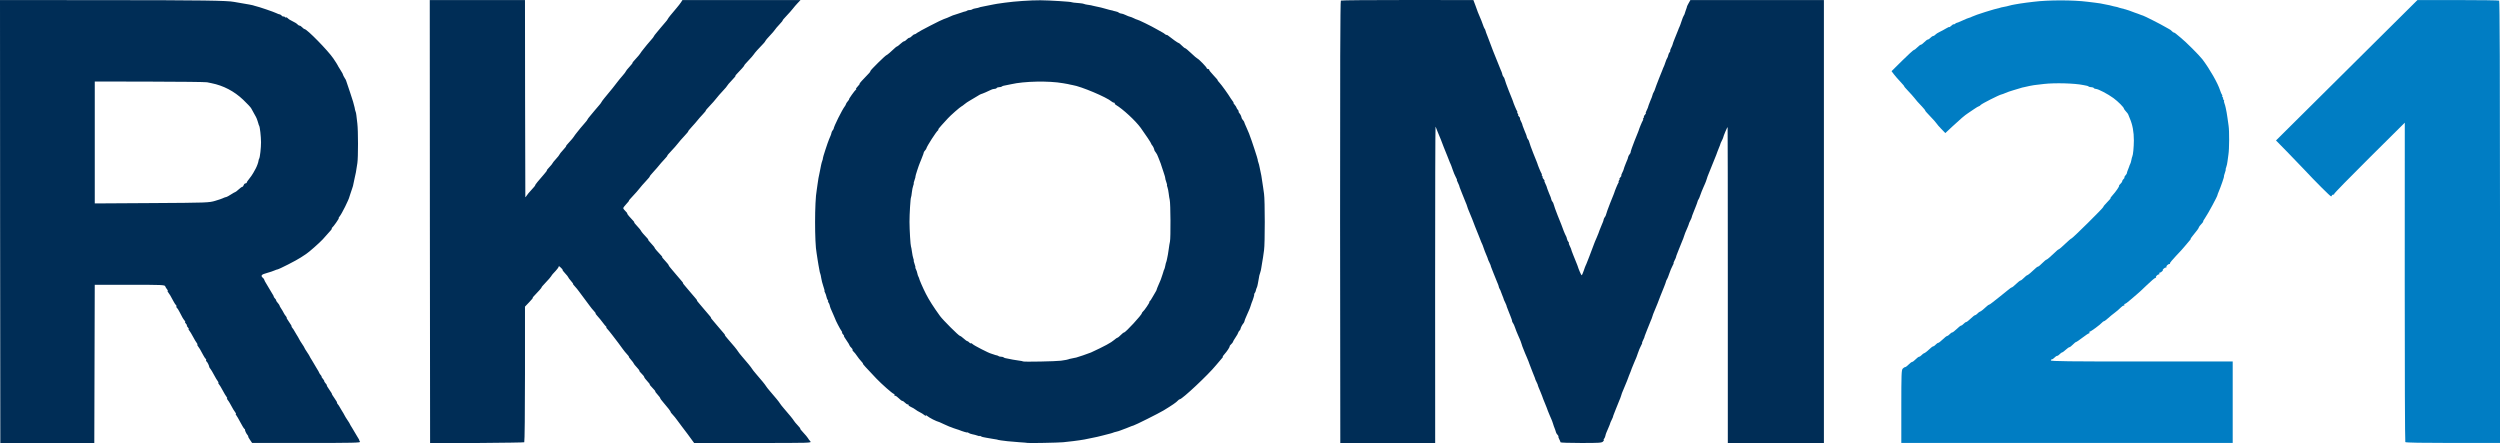 <?xml version="1.0" encoding="UTF-8" standalone="no"?>
<svg
   xmlns:dc="http://purl.org/dc/elements/1.1/"
   xmlns:cc="http://creativecommons.org/ns#"
   xmlns:rdf="http://www.w3.org/1999/02/22-rdf-syntax-ns#"
   xmlns:svg="http://www.w3.org/2000/svg"
   xmlns="http://www.w3.org/2000/svg"
   xmlns:sodipodi="http://sodipodi.sourceforge.net/DTD/sodipodi-0.dtd"
   xmlns:inkscape="http://www.inkscape.org/namespaces/inkscape"
   sodipodi:docname="rkom21.svg"
   inkscape:version="1.0 (4035a4fb49, 2020-05-01)"
   id="svg2318"
   version="1.1"
   viewBox="0 0 634.635 112.484"
   height="112.484mm"
   width="634.635mm">
  <defs
     id="defs2312" />
  <sodipodi:namedview
     inkscape:window-maximized="1"
     inkscape:window-y="1072"
     inkscape:window-x="1912"
     inkscape:window-height="2097"
     inkscape:window-width="3840"
     showgrid="false"
     inkscape:document-rotation="0"
     inkscape:current-layer="layer1"
     inkscape:document-units="mm"
     inkscape:cy="1118.2464"
     inkscape:cx="1639.8289"
     inkscape:zoom="0.7897541"
     inkscape:pageshadow="2"
     inkscape:pageopacity="0.0"
     borderopacity="1.0"
     bordercolor="#666666"
     pagecolor="#ffffff"
     id="base" />
  <g
     transform="translate(328.038,147.703)"
     id="layer1"
     inkscape:groupmode="layer"
     inkscape:label="Layer 1">
    <g
       transform="translate(-142.383,-143.197)"
       id="g1645">
      <path
         sodipodi:nodetypes="csssssssssssssssssssssssssssssssssssssssssssssssssssscssssssssssssssssssssssssssssssscssssssssssscsssssssssssssssssssssssssssssssssssssssssssssssssssssssssssssssssssssssscssssssssssscsssssssssssssssssssssscsssssssscccccccsscssssssscccsscccss"
         id="path967"
         d="m 297.001,98.708 c 0,-8.149 0.041,-9.285 0.353,-9.627 0.195,-0.213 0.469,-0.388 0.61,-0.388 0.141,0 0.544,-0.297 0.894,-0.66 0.351,-0.363 0.75,-0.66 0.887,-0.66 0.137,0 0.536,-0.297 0.887,-0.66 0.351,-0.363 0.753,-0.66 0.894,-0.66 0.141,0 0.437,-0.198 0.658,-0.44 0.221,-0.242 0.487,-0.44 0.591,-0.44 0.168,0 1.053,-0.706 1.864,-1.485 0.157,-0.151 0.377,-0.275 0.489,-0.275 0.112,0 0.384,-0.198 0.605,-0.44 0.221,-0.242 0.511,-0.441 0.644,-0.442 0.134,-8.8e-4 0.642,-0.392 1.13,-0.869 0.488,-0.477 0.996,-0.873 1.13,-0.879 0.134,-0.006 0.423,-0.209 0.644,-0.451 0.221,-0.242 0.511,-0.441 0.644,-0.442 0.134,-8.81e-4 0.642,-0.392 1.13,-0.869 0.488,-0.477 0.996,-0.873 1.13,-0.879 0.134,-0.006 0.423,-0.209 0.644,-0.451 0.221,-0.242 0.511,-0.441 0.644,-0.442 0.134,-8.8e-4 0.642,-0.392 1.13,-0.869 0.488,-0.477 0.996,-0.873 1.13,-0.879 0.134,-0.006 0.423,-0.209 0.644,-0.451 0.221,-0.242 0.487,-0.44 0.591,-0.44 0.168,0 1.053,-0.706 1.864,-1.485 0.157,-0.151 0.355,-0.275 0.439,-0.275 0.084,0 0.486,-0.272 0.893,-0.605 0.407,-0.333 1.255,-1.001 1.885,-1.485 0.63,-0.484 1.52,-1.202 1.977,-1.595 0.458,-0.393 0.92,-0.716 1.027,-0.717 0.107,-8.8e-4 0.594,-0.392 1.082,-0.869 0.488,-0.477 0.993,-0.873 1.123,-0.879 0.13,-0.006 0.522,-0.308 0.873,-0.671 0.351,-0.363 0.723,-0.66 0.827,-0.66 0.161,0 1.187,-0.862 2.292,-1.925 0.157,-0.151 0.373,-0.275 0.478,-0.275 0.106,0 0.582,-0.396 1.059,-0.88 0.476,-0.484 0.953,-0.88 1.059,-0.88 0.16,0 1.199,-0.902 2.725,-2.365 0.158,-0.151 0.354,-0.275 0.437,-0.275 0.082,0 0.796,-0.619 1.585,-1.375 0.789,-0.756 1.503,-1.365 1.585,-1.353 0.218,0.032 8.241,-7.908 8.116,-8.032 -0.058,-0.058 0.367,-0.581 0.945,-1.163 0.578,-0.582 0.977,-1.058 0.887,-1.058 -0.09,0 0.131,-0.322 0.491,-0.715 0.827,-0.903 1.787,-2.3 1.664,-2.422 -0.051,-0.051 0.107,-0.272 0.352,-0.492 0.245,-0.22 0.445,-0.521 0.445,-0.668 0,-0.148 0.152,-0.394 0.338,-0.547 0.186,-0.153 0.285,-0.33 0.221,-0.394 -0.064,-0.064 0.058,-0.308 0.272,-0.542 0.214,-0.234 0.376,-0.49 0.36,-0.568 -0.016,-0.078 0.076,-0.389 0.203,-0.692 0.128,-0.303 0.253,-0.624 0.278,-0.715 0.025,-0.091 0.071,-0.215 0.102,-0.275 0.03,-0.061 0.069,-0.184 0.086,-0.275 0.017,-0.091 0.1,-0.272 0.184,-0.404 0.084,-0.131 0.212,-0.568 0.283,-0.972 0.072,-0.403 0.181,-0.814 0.243,-0.914 0.18,-0.289 0.38,-2.367 0.388,-4.037 0.011,-2.161 -0.334,-4.019 -1.053,-5.665 -0.198,-0.453 -0.378,-0.899 -0.4,-0.99 -0.022,-0.091 -0.27,-0.413 -0.552,-0.714 -0.282,-0.301 -0.512,-0.62 -0.512,-0.707 0,-0.323 -1.462,-1.798 -2.653,-2.676 -1.403,-1.034 -3.898,-2.339 -4.472,-2.339 -0.213,0 -0.449,-0.099 -0.525,-0.22 -0.075,-0.121 -0.364,-0.22 -0.641,-0.22 -0.277,0 -0.574,-0.069 -0.659,-0.153 -0.085,-0.084 -0.276,-0.174 -0.425,-0.199 -0.149,-0.025 -0.57,-0.109 -0.936,-0.186 -2.164,-0.456 -7.167,-0.597 -9.979,-0.282 -2.47,0.277 -3.103,0.364 -3.659,0.504 -0.305,0.077 -0.804,0.189 -1.109,0.249 -0.7,0.138 -0.917,0.193 -1.33,0.336 -0.183,0.063 -0.931,0.286 -1.663,0.496 -0.732,0.209 -1.647,0.527 -2.034,0.705 -0.387,0.178 -0.836,0.345 -0.998,0.37 -0.54,0.084 -5.014,2.348 -5.289,2.677 -0.149,0.178 -0.353,0.324 -0.454,0.324 -0.101,0 -0.648,0.322 -1.216,0.715 -0.568,0.393 -1.264,0.864 -1.546,1.045 -0.799,0.513 -1.96,1.501 -3.939,3.35 l -1.819,1.7 -1.015,-1.04 c -0.558,-0.572 -1.107,-1.206 -1.22,-1.408 -0.112,-0.203 -0.838,-1.02 -1.612,-1.815 -0.774,-0.796 -1.343,-1.447 -1.263,-1.447 0.08,0 -0.284,-0.459 -0.809,-1.02 -0.525,-0.561 -1.057,-1.131 -1.181,-1.265 -0.125,-0.135 -0.457,-0.542 -0.739,-0.905 -0.282,-0.363 -1.011,-1.18 -1.621,-1.815 -0.61,-0.635 -1.051,-1.155 -0.981,-1.155 0.07,0 -0.375,-0.531 -0.989,-1.18 -0.614,-0.649 -1.365,-1.514 -1.669,-1.922 l -0.552,-0.742 2.723,-2.694 c 1.498,-1.482 2.829,-2.696 2.959,-2.698 0.13,-0.002 0.522,-0.301 0.873,-0.664 0.351,-0.363 0.75,-0.66 0.887,-0.66 0.137,0 0.536,-0.297 0.887,-0.66 0.351,-0.363 0.753,-0.66 0.894,-0.66 0.141,0 0.437,-0.198 0.658,-0.44 0.221,-0.242 0.523,-0.44 0.672,-0.44 0.149,0 0.397,-0.15 0.551,-0.334 0.154,-0.184 0.64,-0.5 1.08,-0.702 0.441,-0.203 1.175,-0.598 1.633,-0.879 0.457,-0.281 0.832,-0.443 0.832,-0.36 0,0.083 0.249,-0.081 0.554,-0.366 0.305,-0.284 0.554,-0.438 0.554,-0.341 0,0.096 0.165,0.039 0.367,-0.127 0.202,-0.166 0.376,-0.269 0.388,-0.229 0.012,0.04 0.686,-0.232 1.499,-0.605 0.812,-0.373 1.561,-0.679 1.663,-0.68 0.102,-7.4812e-4 0.448,-0.137 0.768,-0.303 0.818,-0.423 5.728,-1.973 7.124,-2.248 0.091,-0.018 0.191,-0.053 0.222,-0.078 0.03,-0.025 0.355,-0.091 0.721,-0.146 0.366,-0.055 0.965,-0.19 1.33,-0.3 0.366,-0.11 1.014,-0.253 1.441,-0.319 0.427,-0.066 1.026,-0.167 1.33,-0.226 0.305,-0.058 1.053,-0.165 1.663,-0.237 0.61,-0.072 1.408,-0.168 1.774,-0.214 3.751,-0.474 10.04,-0.473 13.748,0.001 0.366,0.047 1.164,0.144 1.774,0.215 0.61,0.072 1.258,0.161 1.441,0.198 0.183,0.037 0.682,0.138 1.109,0.225 0.427,0.087 0.976,0.194 1.22,0.239 0.244,0.044 0.443,0.095 0.443,0.114 0,0.018 0.249,0.083 0.554,0.144 0.84,0.168 1.214,0.258 1.275,0.307 0.03,0.024 0.13,0.059 0.222,0.077 0.758,0.149 2.514,0.677 3.083,0.926 0.384,0.168 0.752,0.306 0.817,0.306 0.065,0 0.399,0.115 0.743,0.257 0.343,0.141 0.699,0.277 0.791,0.303 0.091,0.025 0.216,0.071 0.277,0.101 0.061,0.03 0.186,0.07 0.277,0.087 0.29,0.057 4.794,2.34 5.488,2.783 0.366,0.233 0.869,0.514 1.118,0.624 0.249,0.11 0.585,0.359 0.748,0.553 0.162,0.194 0.39,0.353 0.506,0.353 0.116,0 0.34,0.129 0.499,0.287 0.159,0.158 0.725,0.627 1.259,1.044 1.143,0.892 4.73,4.473 5.492,5.483 1.847,2.447 3.902,6.049 4.46,7.819 0.153,0.484 0.377,1.004 0.498,1.155 0.121,0.151 0.146,0.275 0.055,0.275 -0.091,0 -0.041,0.149 0.111,0.33 0.152,0.182 0.202,0.33 0.111,0.33 -0.091,0 -0.041,0.149 0.111,0.33 0.152,0.182 0.216,0.33 0.144,0.33 -0.073,0 -0.036,0.253 0.083,0.561 0.118,0.309 0.265,0.829 0.325,1.155 0.06,0.327 0.164,0.841 0.23,1.144 0.066,0.303 0.167,0.946 0.224,1.43 0.057,0.484 0.183,1.375 0.279,1.98 0.204,1.282 0.18,5.97 -0.038,7.284 -0.082,0.497 -0.19,1.29 -0.24,1.762 -0.05,0.473 -0.194,1.13 -0.321,1.462 -0.127,0.332 -0.188,0.603 -0.136,0.603 0.052,0 -0.045,0.396 -0.217,0.88 -0.172,0.484 -0.273,0.88 -0.225,0.88 0.104,0 -0.799,2.622 -1.307,3.795 -0.197,0.453 -0.352,0.876 -0.346,0.94 0.024,0.244 -2.36,4.667 -3.052,5.662 -0.4,0.575 -0.658,1.045 -0.573,1.045 0.085,0 -0.124,0.288 -0.464,0.64 -0.34,0.352 -0.621,0.723 -0.625,0.825 -0.008,0.194 -0.512,0.888 -1.58,2.174 -0.348,0.419 -0.57,0.762 -0.494,0.762 0.077,0 -0.183,0.351 -0.576,0.78 -0.393,0.429 -0.87,0.992 -1.059,1.251 -0.189,0.259 -1.118,1.277 -2.064,2.262 -0.946,0.985 -1.653,1.857 -1.571,1.939 0.082,0.082 0.026,0.148 -0.125,0.148 -0.356,0 -0.928,0.567 -0.75,0.744 0.075,0.075 0.014,0.136 -0.137,0.136 -0.151,0 -0.424,0.149 -0.607,0.33 -0.183,0.182 -0.268,0.33 -0.19,0.33 0.078,0 -0.007,0.149 -0.19,0.33 -0.183,0.182 -0.445,0.33 -0.583,0.33 -0.138,0 -0.189,0.099 -0.114,0.22 0.075,0.121 0.024,0.22 -0.114,0.22 -0.338,0 -0.898,0.573 -0.726,0.744 0.075,0.075 0.007,0.136 -0.152,0.136 -0.159,0 -1.165,0.852 -2.235,1.893 -1.07,1.041 -2.224,2.106 -2.565,2.365 -0.341,0.26 -1.083,0.893 -1.65,1.407 -0.567,0.514 -1.151,0.935 -1.298,0.935 -0.147,0 -0.206,0.099 -0.13,0.22 0.075,0.121 -0.002,0.22 -0.17,0.22 -0.169,0 -0.549,0.261 -0.845,0.58 -0.296,0.319 -0.937,0.871 -1.425,1.226 -0.488,0.355 -1.257,0.986 -1.709,1.4 -0.452,0.415 -0.914,0.754 -1.026,0.754 -0.112,0 -0.333,0.154 -0.491,0.343 -0.431,0.515 -2.843,2.297 -3.109,2.297 -0.128,0 -0.171,0.099 -0.095,0.22 0.075,0.121 0.029,0.22 -0.104,0.22 -0.133,0 -0.884,0.495 -1.67,1.1 -0.786,0.605 -1.513,1.1 -1.615,1.1 -0.103,0 -0.473,0.297 -0.824,0.66 -0.351,0.363 -0.743,0.661 -0.873,0.661 -0.13,6.6e-4 -0.555,0.298 -0.944,0.66 -0.39,0.362 -0.798,0.659 -0.908,0.659 -0.11,0 -0.38,0.198 -0.601,0.44 -0.221,0.242 -0.52,0.44 -0.665,0.44 -0.145,0 -0.444,0.198 -0.665,0.44 -0.221,0.242 -0.519,0.44 -0.663,0.44 -0.144,0 -0.261,0.124 -0.261,0.276 0,0.219 4.74,0.275 23.08,0.275 l 23.08,-5.25e-4 v 10.341 10.341 l -42.062,4.4e-4 -42.062,4.4e-4 v -9.239 z m 127.943,9.019 c -0.089,-0.122 -0.156,-18.416 -0.148,-40.654 l 0.014,-40.433 -9.022,8.958 c -4.962,4.927 -8.973,9.037 -8.912,9.133 0.06,0.096 -0.046,0.175 -0.236,0.175 -0.19,0 -0.346,0.099 -0.346,0.22 0,0.121 -0.091,0.22 -0.202,0.22 -0.207,0 -4.081,-3.87 -6.813,-6.806 -0.837,-0.899 -2.791,-2.929 -4.342,-4.511 l -2.821,-2.876 17.956,-17.824 17.956,-17.824 10.255,0.005 c 5.64,0.003 10.355,0.068 10.477,0.145 0.147,0.093 0.222,19.035 0.222,56.214 v 56.074 l -11.937,0.002 c -7.741,0.001 -11.994,-0.076 -12.099,-0.22 z"
         style="fill:#007dc3;fill-opacity:1;stroke-width:0.221" />
      <path
         sodipodi:nodetypes="cccssssssssscsssssssssssssssssscssssssssssssssssssscssssscssssssccssssssscsssssssssssscsssssssscsccssssssssssssssssssscscsssssssssssscsscsssssssccccccsssssscsssssssssssccscsssssscccsscsccccssssssscscssssssssssssssscssssssssssscsscccsssscsscscssssssssssssssssssssssssssscsssssssssssssssssssssssssssssssssssssssssssssccsssssssscsssscssscssssssscssssssssssscssssssssssscsscccscsssscssscsscssccsscscsssssssssssccssssssssssssssssssssssssssssssssssssssssscscssscsssssssccsssscsssssssssssssssssssssssssssssssssssscssssssssssssssccsscsscsccsccccscccsscssscssscscssscssssscssccssssssccscssccsccccscccsssscsssscscssscscccsccssscscscsscsscscssscssssssssssssssssssssssccccscccssssscscsssssscscccscssssssssssssssccccssscscssscscccssssscsccsscsssscsccscscsccssssssscsccssscsccsscssssccssscssscssscscssscsccssssssscscsssscsscssssssscsccssssscsssssssssscsssssssssscsccccccccssscssssssssssssscsscsscsscsssscssscscsssssssssssscssssscscscssssssscsccssscccssccscscssssssscscssscssscssssscscccscssssssscccscssscssssssssscscssssccssssscsccscc"
         style="fill:#002d56;fill-opacity:1;stroke-width:0.221"
         d="m -185.571,107.947 c -0.015,-5.6e-4 -0.04,-25.3 -0.056,-56.22 l -0.028,-56.219 27.164,0.017 c 23.998,0.015 30.58,0.107 32.257,0.45 0.248,0.051 0.8,0.146 1.227,0.213 1.898,0.295 3.881,0.679 3.881,0.752 0,0.019 0.171,0.066 0.381,0.106 0.695,0.133 4.654,1.483 5.246,1.79 0.32,0.166 0.695,0.302 0.832,0.303 0.138,7.4812e-4 0.373,0.149 0.524,0.329 0.151,0.18 0.356,0.278 0.455,0.216 0.1,-0.061 0.245,-0.009 0.323,0.116 0.078,0.125 0.223,0.177 0.323,0.116 0.1,-0.061 0.309,0.041 0.464,0.227 0.156,0.186 0.7,0.527 1.208,0.757 0.509,0.23 1.054,0.572 1.21,0.759 0.157,0.188 0.407,0.341 0.556,0.341 0.149,0 0.452,0.198 0.672,0.44 0.221,0.242 0.49,0.44 0.598,0.44 0.601,0 5.96,5.471 7.293,7.445 0.599,0.888 1.09,1.657 1.09,1.71 0,0.053 0.271,0.515 0.602,1.027 0.331,0.512 0.614,0.98 0.629,1.041 0.078,0.322 0.419,1.027 0.623,1.287 0.128,0.163 0.262,0.411 0.297,0.55 0.035,0.139 0.507,1.54 1.048,3.113 0.541,1.573 1.041,3.243 1.113,3.711 0.071,0.468 0.183,0.937 0.248,1.042 0.066,0.105 0.155,0.514 0.198,0.909 0.043,0.395 0.157,1.362 0.253,2.148 0.218,1.792 0.224,8.54 0.008,10.012 -0.303,2.068 -0.476,3.023 -0.7,3.851 -0.035,0.128 -0.324,1.5 -0.418,1.98 -0.035,0.182 -0.137,0.496 -0.226,0.698 -0.089,0.202 -0.189,0.499 -0.222,0.66 -0.033,0.161 -0.133,0.458 -0.222,0.66 -0.089,0.202 -0.185,0.499 -0.214,0.66 -0.129,0.723 -1.99,4.456 -2.53,5.078 -0.184,0.212 -0.269,0.385 -0.188,0.385 0.18,0 -1.384,2.247 -1.721,2.472 -0.133,0.089 -0.155,0.163 -0.048,0.165 0.18,0.003 -0.112,0.353 -2.308,2.772 -0.782,0.861 -3.56,3.307 -4.23,3.723 -0.195,0.121 -0.793,0.514 -1.329,0.872 -1.109,0.742 -5.461,2.965 -5.965,3.047 -0.183,0.03 -0.432,0.113 -0.554,0.184 -0.208,0.122 -1.594,0.591 -2.175,0.736 -1.319,0.33 -1.583,0.673 -0.929,1.211 0.183,0.151 0.333,0.363 0.333,0.471 0,0.109 0.271,0.616 0.602,1.128 0.331,0.512 0.609,0.98 0.617,1.041 0.008,0.061 0.303,0.556 0.655,1.1 0.352,0.545 0.598,1.005 0.547,1.022 -0.051,0.018 0.097,0.24 0.329,0.495 0.232,0.255 0.358,0.463 0.279,0.463 -0.079,0 0.08,0.255 0.354,0.568 0.274,0.312 0.499,0.634 0.501,0.715 0.002,0.081 0.102,0.296 0.222,0.477 0.391,0.592 0.752,1.204 0.909,1.54 0.084,0.182 0.303,0.503 0.487,0.715 0.183,0.212 0.267,0.385 0.186,0.385 -0.081,0 0.204,0.495 0.632,1.1 0.429,0.605 0.713,1.1 0.632,1.1 -0.081,0 0.003,0.173 0.186,0.385 0.183,0.212 0.399,0.534 0.48,0.715 0.081,0.182 0.344,0.627 0.585,0.99 0.241,0.363 0.529,0.858 0.641,1.1 0.112,0.242 0.462,0.816 0.779,1.275 0.317,0.459 0.577,0.89 0.577,0.958 0,0.068 0.299,0.563 0.665,1.101 0.366,0.538 0.665,1.025 0.665,1.081 0,0.057 0.271,0.522 0.602,1.034 0.331,0.512 0.609,0.98 0.617,1.041 0.008,0.061 0.271,0.506 0.585,0.99 0.314,0.484 0.592,0.979 0.618,1.1 0.026,0.121 0.206,0.393 0.399,0.605 0.193,0.212 0.286,0.385 0.207,0.385 -0.079,0 0.051,0.223 0.29,0.495 0.239,0.272 0.413,0.559 0.387,0.637 -0.026,0.078 0.143,0.35 0.375,0.605 0.232,0.255 0.356,0.463 0.276,0.463 -0.081,0 0.204,0.495 0.632,1.1 0.429,0.605 0.728,1.1 0.665,1.1 -0.063,0 0.237,0.495 0.665,1.1 0.429,0.605 0.713,1.1 0.632,1.1 -0.081,0 0.003,0.173 0.186,0.385 0.183,0.212 0.399,0.534 0.48,0.715 0.081,0.182 0.344,0.627 0.585,0.99 0.241,0.363 0.529,0.858 0.641,1.1 0.112,0.242 0.462,0.816 0.779,1.275 0.317,0.459 0.577,0.882 0.577,0.94 0,0.058 0.271,0.523 0.602,1.035 0.331,0.512 0.609,0.98 0.617,1.041 0.008,0.06 0.303,0.556 0.655,1.1 0.352,0.545 0.598,1 0.547,1.011 -0.051,0.012 0.023,0.161 0.166,0.331 0.222,0.266 -1.705,0.31 -13.566,0.308 l -13.825,-0.001 -0.564,-0.825 c -0.31,-0.454 -0.502,-0.825 -0.425,-0.825 0.076,0 -0.011,-0.173 -0.195,-0.385 -0.32,-0.37 -0.687,-1.172 -0.618,-1.351 0.018,-0.047 -0.063,-0.146 -0.181,-0.22 -0.118,-0.074 -0.566,-0.807 -0.997,-1.629 -0.431,-0.822 -0.904,-1.639 -1.052,-1.815 -0.148,-0.177 -0.191,-0.321 -0.096,-0.321 0.095,0 0.031,-0.173 -0.142,-0.385 -0.279,-0.342 -0.6,-0.883 -1.401,-2.365 -0.131,-0.242 -0.378,-0.613 -0.55,-0.825 -0.171,-0.212 -0.231,-0.385 -0.132,-0.385 0.099,0 0.035,-0.173 -0.143,-0.385 -0.177,-0.212 -0.606,-0.93 -0.954,-1.595 -0.347,-0.666 -0.782,-1.383 -0.966,-1.595 -0.184,-0.212 -0.254,-0.385 -0.155,-0.385 0.099,0 0.035,-0.173 -0.143,-0.385 -0.177,-0.212 -0.606,-0.93 -0.954,-1.595 -0.347,-0.666 -0.759,-1.359 -0.916,-1.54 -0.157,-0.182 -0.285,-0.38 -0.285,-0.44 -6.6e-4,-0.306 -0.478,-1.296 -0.687,-1.424 -0.131,-0.081 -0.186,-0.232 -0.121,-0.336 0.065,-0.104 0.027,-0.245 -0.084,-0.314 -0.111,-0.068 -0.407,-0.513 -0.657,-0.989 -0.714,-1.359 -1.009,-1.858 -1.344,-2.273 -0.171,-0.212 -0.231,-0.385 -0.132,-0.385 0.099,0 0.035,-0.173 -0.143,-0.385 -0.177,-0.212 -0.606,-0.93 -0.954,-1.595 -0.347,-0.666 -0.782,-1.383 -0.966,-1.595 -0.184,-0.212 -0.254,-0.385 -0.155,-0.385 0.099,0 -0.001,-0.198 -0.222,-0.44 -0.221,-0.242 -0.321,-0.44 -0.222,-0.44 0.099,0 -0.001,-0.198 -0.222,-0.44 -0.221,-0.242 -0.324,-0.44 -0.229,-0.44 0.095,0 0.039,-0.159 -0.123,-0.354 -0.358,-0.428 -0.692,-1 -1.296,-2.219 -0.251,-0.507 -0.559,-0.984 -0.683,-1.06 -0.124,-0.076 -0.173,-0.224 -0.108,-0.328 0.065,-0.104 0.027,-0.245 -0.084,-0.314 -0.111,-0.068 -0.407,-0.513 -0.657,-0.989 -0.714,-1.359 -1.009,-1.858 -1.344,-2.273 -0.171,-0.212 -0.231,-0.385 -0.132,-0.385 0.099,0 0.03,-0.173 -0.154,-0.385 -0.183,-0.212 -0.395,-0.558 -0.471,-0.77 -0.128,-0.358 -0.761,-0.385 -9.013,-0.385 h -8.876 l -0.057,20.078 -0.057,20.078 -11.919,0.002 c -6.555,8.8e-4 -11.931,0.001 -11.946,4.4e-4 z m 54.562,-61.478 c 0.907,-0.268 1.755,-0.554 1.885,-0.637 0.13,-0.082 0.311,-0.163 0.403,-0.18 0.091,-0.017 0.216,-0.056 0.277,-0.086 0.061,-0.03 0.2,-0.067 0.308,-0.083 0.108,-0.015 0.616,-0.3 1.129,-0.633 0.512,-0.333 0.997,-0.606 1.078,-0.606 0.081,-6.6e-4 0.465,-0.298 0.855,-0.66 0.39,-0.362 0.807,-0.659 0.927,-0.659 0.12,0 0.282,-0.198 0.36,-0.44 0.077,-0.242 0.284,-0.44 0.458,-0.44 0.175,0 0.318,-0.096 0.318,-0.212 0,-0.117 0.274,-0.538 0.61,-0.935 0.335,-0.398 0.802,-1.069 1.037,-1.493 0.235,-0.424 0.509,-0.919 0.61,-1.1 0.306,-0.552 0.699,-1.631 0.722,-1.98 0.012,-0.182 0.091,-0.437 0.174,-0.567 0.202,-0.314 0.478,-2.779 0.467,-4.163 -0.012,-1.466 -0.281,-3.872 -0.466,-4.165 -0.082,-0.129 -0.168,-0.367 -0.193,-0.528 -0.025,-0.161 -0.117,-0.458 -0.206,-0.66 -0.089,-0.202 -0.185,-0.477 -0.214,-0.611 -0.029,-0.134 -0.312,-0.678 -0.629,-1.21 -0.317,-0.532 -0.665,-1.165 -0.774,-1.407 -0.109,-0.242 -1.033,-1.232 -2.054,-2.2 -2.291,-2.173 -5.013,-3.595 -8.045,-4.202 -0.255,-0.051 -0.762,-0.155 -1.128,-0.231 -0.366,-0.076 -6.927,-0.151 -14.58,-0.167 l -13.915,-0.028 v 15.476 15.476 l 14.469,-0.089 c 14.154,-0.087 14.505,-0.1 16.117,-0.576 z m 54.536,61.478 c -0.015,-6.6e-4 -0.04,-25.3 -0.056,-56.221 l -0.028,-56.22 12.085,0.002 12.085,0.002 0.028,24.918 c 0.015,13.705 0.044,24.993 0.063,25.083 0.02,0.091 0.157,-0.049 0.305,-0.311 0.148,-0.262 0.718,-0.951 1.267,-1.531 0.549,-0.58 0.967,-1.088 0.929,-1.13 -0.073,-0.081 0.856,-1.243 2.259,-2.824 0.473,-0.533 0.791,-0.969 0.707,-0.969 -0.084,0 0.202,-0.371 0.635,-0.825 0.433,-0.454 0.789,-0.891 0.79,-0.971 0.001,-0.08 0.398,-0.575 0.883,-1.1 0.485,-0.525 0.884,-1.03 0.887,-1.124 0.003,-0.093 0.418,-0.613 0.921,-1.155 0.503,-0.542 0.847,-0.985 0.764,-0.985 -0.083,0 0.278,-0.454 0.803,-1.009 0.525,-0.555 1.045,-1.174 1.156,-1.375 0.111,-0.201 0.46,-0.677 0.776,-1.057 0.316,-0.38 0.729,-0.896 0.918,-1.145 0.189,-0.25 0.663,-0.803 1.053,-1.228 0.39,-0.426 0.71,-0.839 0.71,-0.918 0,-0.079 0.324,-0.515 0.721,-0.969 0.396,-0.454 0.875,-1.031 1.064,-1.282 0.189,-0.252 0.643,-0.784 1.008,-1.182 0.366,-0.399 0.696,-0.824 0.735,-0.945 0.038,-0.121 0.383,-0.598 0.766,-1.06 2.087,-2.519 2.528,-3.065 3.135,-3.885 0.366,-0.493 1.037,-1.316 1.491,-1.827 0.454,-0.511 0.828,-1.006 0.832,-1.1 0.003,-0.093 0.418,-0.613 0.921,-1.155 0.503,-0.542 0.847,-0.985 0.764,-0.985 -0.083,0 0.278,-0.454 0.803,-1.009 0.525,-0.555 1.045,-1.174 1.156,-1.375 0.111,-0.201 0.46,-0.677 0.776,-1.057 0.316,-0.38 0.729,-0.896 0.918,-1.145 0.189,-0.25 0.663,-0.803 1.053,-1.228 0.39,-0.426 0.71,-0.839 0.71,-0.918 0,-0.079 0.324,-0.515 0.721,-0.969 0.396,-0.454 0.875,-1.031 1.064,-1.282 0.189,-0.252 0.643,-0.784 1.008,-1.182 0.366,-0.399 0.696,-0.824 0.735,-0.945 0.071,-0.223 0.821,-1.167 2.247,-2.826 0.432,-0.503 0.943,-1.162 1.136,-1.464 l 0.35,-0.55 14.988,-0.001 14.988,-0.001 -0.731,0.771 c -0.402,0.424 -0.955,1.068 -1.229,1.431 -0.274,0.363 -0.997,1.18 -1.607,1.815 -0.61,0.635 -1.045,1.155 -0.968,1.155 0.077,0 -0.289,0.454 -0.814,1.009 C 11.685,2.244 11.163,2.862 11.05,3.064 10.937,3.265 10.354,3.941 9.755,4.567 9.156,5.192 8.654,5.786 8.64,5.887 8.626,5.988 8.41,6.278 8.161,6.532 6.99,7.724 5.886,8.965 5.697,9.298 5.583,9.5 4.958,10.218 4.308,10.893 c -0.65,0.675 -1.119,1.228 -1.041,1.228 0.118,0 -0.868,1.12 -2.061,2.341 -0.161,0.165 -0.228,0.3 -0.149,0.3 0.079,0 -0.355,0.52 -0.967,1.155 -0.611,0.635 -1.118,1.229 -1.127,1.32 -0.009,0.09 -0.519,0.696 -1.133,1.345 -0.615,0.649 -1.357,1.503 -1.65,1.897 -0.293,0.394 -1.045,1.249 -1.672,1.901 -0.626,0.651 -1.076,1.184 -0.998,1.184 0.077,0 -0.282,0.447 -0.798,0.994 -0.517,0.547 -1.096,1.206 -1.287,1.464 -0.191,0.259 -0.837,0.999 -1.434,1.646 -0.597,0.647 -1.022,1.176 -0.944,1.176 0.078,0 -0.361,0.531 -0.975,1.18 -0.614,0.649 -1.357,1.502 -1.65,1.896 -0.293,0.394 -1.045,1.249 -1.672,1.901 -0.626,0.651 -1.076,1.184 -0.998,1.184 0.077,0 -0.282,0.447 -0.798,0.994 -0.517,0.547 -1.096,1.206 -1.287,1.464 -0.191,0.259 -0.837,0.999 -1.434,1.646 -0.597,0.647 -1.022,1.176 -0.944,1.176 0.078,0 -0.361,0.531 -0.975,1.18 -0.614,0.649 -1.357,1.502 -1.65,1.896 -0.293,0.394 -1.045,1.249 -1.672,1.901 -0.626,0.651 -1.075,1.184 -0.996,1.184 0.078,0 -0.212,0.371 -0.646,0.825 -0.433,0.454 -0.789,0.932 -0.79,1.062 -0.001,0.13 0.247,0.469 0.552,0.753 0.304,0.284 0.511,0.558 0.458,0.61 -0.083,0.082 0.66,0.982 1.61,1.952 0.161,0.165 0.231,0.299 0.154,0.299 -0.076,0 0.274,0.438 0.779,0.972 0.505,0.535 0.93,1.055 0.944,1.155 0.023,0.162 0.833,1.119 1.67,1.974 0.161,0.165 0.231,0.299 0.154,0.299 -0.076,0 0.274,0.438 0.779,0.972 0.505,0.535 0.885,1.005 0.844,1.046 -0.065,0.064 0.873,1.167 1.771,2.084 0.161,0.165 0.231,0.299 0.154,0.299 -0.076,0 0.274,0.438 0.779,0.972 0.505,0.535 0.903,1.036 0.884,1.114 -0.019,0.078 0.347,0.568 0.812,1.088 0.466,0.52 1.001,1.153 1.19,1.407 0.189,0.253 0.665,0.811 1.059,1.24 0.393,0.429 0.65,0.78 0.571,0.78 -0.079,0 0.242,0.432 0.715,0.96 0.473,0.528 1.014,1.167 1.203,1.421 0.189,0.253 0.665,0.811 1.059,1.24 0.393,0.429 0.65,0.78 0.571,0.78 -0.079,0 0.242,0.432 0.715,0.96 0.473,0.528 1.014,1.167 1.203,1.421 0.189,0.253 0.665,0.811 1.059,1.24 0.393,0.429 0.65,0.78 0.571,0.78 -0.079,0 0.242,0.432 0.715,0.96 0.473,0.528 1.014,1.167 1.203,1.421 0.189,0.253 0.665,0.811 1.059,1.24 0.393,0.429 0.65,0.78 0.571,0.78 -0.079,0 0.242,0.436 0.715,0.969 1.329,1.498 2.392,2.794 2.612,3.186 0.11,0.196 0.559,0.767 0.998,1.27 1.392,1.596 2.343,2.764 2.55,3.131 0.11,0.196 0.559,0.767 0.998,1.27 1.392,1.596 2.343,2.764 2.55,3.131 0.11,0.196 0.559,0.767 0.998,1.27 1.392,1.596 2.343,2.764 2.55,3.131 0.11,0.196 0.559,0.767 0.998,1.27 1.413,1.62 2.345,2.766 2.545,3.131 0.107,0.196 0.552,0.727 0.987,1.181 0.436,0.454 0.717,0.825 0.624,0.825 -0.092,0 0.261,0.454 0.787,1.009 0.525,0.555 1.043,1.174 1.151,1.375 0.108,0.201 0.377,0.565 0.597,0.807 0.4,0.441 0.395,0.441 -14.54,0.44 l -14.94,-10e-4 -0.563,-0.77 c -0.31,-0.423 -0.816,-1.116 -1.125,-1.54 -0.309,-0.424 -0.91,-1.216 -1.336,-1.76 -0.426,-0.545 -1.015,-1.337 -1.31,-1.76 -0.295,-0.424 -0.796,-1.04 -1.115,-1.371 -0.318,-0.33 -0.551,-0.631 -0.518,-0.669 0.075,-0.085 -0.786,-1.211 -1.857,-2.43 -0.445,-0.506 -0.794,-0.985 -0.776,-1.064 0.018,-0.079 -0.294,-0.5 -0.693,-0.935 -0.399,-0.435 -0.653,-0.792 -0.565,-0.792 0.089,0 -0.228,-0.396 -0.705,-0.88 -0.476,-0.484 -0.79,-0.88 -0.696,-0.88 0.093,0 -0.185,-0.371 -0.618,-0.825 -0.433,-0.454 -0.789,-0.93 -0.79,-1.059 -0.001,-0.129 -0.3,-0.517 -0.665,-0.864 -0.365,-0.347 -0.619,-0.674 -0.565,-0.727 0.054,-0.053 -0.246,-0.457 -0.666,-0.896 -0.42,-0.44 -0.764,-0.87 -0.765,-0.956 -0.001,-0.087 -0.312,-0.507 -0.69,-0.935 -0.379,-0.428 -0.624,-0.778 -0.545,-0.778 0.079,0 -0.119,-0.272 -0.44,-0.605 -0.32,-0.333 -0.826,-0.952 -1.123,-1.375 -0.297,-0.424 -0.812,-1.126 -1.145,-1.561 -0.332,-0.435 -1.02,-1.336 -1.529,-2.002 -0.508,-0.666 -1.089,-1.374 -1.291,-1.574 -0.202,-0.2 -0.285,-0.365 -0.184,-0.367 0.1,-0.002 0.077,-0.076 -0.051,-0.165 -0.128,-0.089 -0.522,-0.558 -0.874,-1.042 -0.352,-0.484 -0.94,-1.202 -1.307,-1.595 -0.366,-0.393 -0.593,-0.715 -0.503,-0.715 0.09,0 -0.099,-0.272 -0.419,-0.605 -0.32,-0.333 -0.824,-0.952 -1.119,-1.375 -0.295,-0.424 -0.884,-1.216 -1.31,-1.76 -0.426,-0.545 -1.015,-1.337 -1.31,-1.76 -0.295,-0.424 -0.798,-1.042 -1.119,-1.375 -0.32,-0.333 -0.518,-0.605 -0.44,-0.605 0.079,0 -0.167,-0.35 -0.545,-0.778 -0.379,-0.428 -0.689,-0.849 -0.69,-0.935 -0.001,-0.087 -0.345,-0.517 -0.765,-0.956 -0.42,-0.44 -0.719,-0.843 -0.664,-0.898 0.055,-0.054 -0.175,-0.338 -0.51,-0.631 -0.335,-0.293 -0.541,-0.448 -0.457,-0.346 0.128,0.158 -0.387,0.842 -1.496,1.989 -0.13,0.134 -0.329,0.409 -0.443,0.612 -0.114,0.202 -0.739,0.92 -1.389,1.595 -0.65,0.675 -1.119,1.228 -1.041,1.228 0.118,0 -0.868,1.12 -2.061,2.341 -0.161,0.165 -0.229,0.3 -0.151,0.3 0.078,0 -0.339,0.504 -0.927,1.12 l -1.068,1.12 v 17.125 c 0,9.419 -0.083,17.207 -0.184,17.308 -0.125,0.124 -21.152,0.287 -23.903,0.185 z m 151.644,-0.018 c -0.029,-0.028 -0.952,-0.107 -2.049,-0.176 -1.098,-0.069 -2.445,-0.184 -2.994,-0.254 -0.549,-0.071 -1.297,-0.164 -1.663,-0.206 -0.366,-0.043 -0.665,-0.094 -0.665,-0.114 0,-0.045 -0.517,-0.145 -1.594,-0.306 -0.465,-0.07 -1.144,-0.188 -1.51,-0.262 -0.366,-0.075 -0.765,-0.154 -0.887,-0.176 -0.122,-0.022 -0.346,-0.118 -0.499,-0.212 -0.152,-0.095 -0.277,-0.119 -0.277,-0.054 0,0.065 -0.255,0.021 -0.566,-0.096 -0.311,-0.117 -0.881,-0.269 -1.266,-0.336 -0.385,-0.067 -0.829,-0.228 -0.986,-0.358 -0.157,-0.13 -0.286,-0.178 -0.286,-0.109 0,0.112 -1.296,-0.274 -2.217,-0.66 -0.183,-0.077 -0.465,-0.167 -0.627,-0.199 -0.162,-0.033 -0.461,-0.133 -0.665,-0.223 -0.204,-0.09 -0.446,-0.184 -0.537,-0.209 -0.091,-0.026 -0.216,-0.071 -0.277,-0.102 -0.061,-0.03 -0.186,-0.072 -0.277,-0.094 -0.091,-0.021 -0.665,-0.276 -1.275,-0.567 -0.61,-0.29 -1.159,-0.541 -1.22,-0.557 -0.891,-0.237 -2.497,-1.057 -3.234,-1.651 -0.351,-0.283 -0.376,-0.282 -0.21,0.009 0.11,0.193 -0.033,0.143 -0.345,-0.12 -0.294,-0.248 -0.834,-0.59 -1.2,-0.76 -0.366,-0.171 -0.865,-0.474 -1.109,-0.674 -0.244,-0.2 -0.761,-0.498 -1.148,-0.662 -0.388,-0.164 -0.656,-0.376 -0.597,-0.471 0.059,-0.095 -0.032,-0.173 -0.203,-0.173 -0.171,0 -0.492,-0.198 -0.713,-0.44 -0.221,-0.242 -0.517,-0.44 -0.658,-0.44 -0.141,0 -0.544,-0.297 -0.894,-0.66 -0.351,-0.363 -0.774,-0.66 -0.942,-0.66 -0.167,0 -0.247,-0.092 -0.178,-0.203 0.07,-0.112 -0.01,-0.236 -0.177,-0.275 -0.352,-0.083 -3.078,-2.485 -4.43,-3.904 -2.649,-2.781 -3.532,-3.759 -3.392,-3.759 0.085,0 -0.107,-0.272 -0.428,-0.605 -0.32,-0.333 -0.81,-0.953 -1.088,-1.378 -0.278,-0.425 -0.667,-0.907 -0.865,-1.07 -0.198,-0.163 -0.314,-0.371 -0.257,-0.462 0.057,-0.091 -0.094,-0.343 -0.335,-0.559 -0.241,-0.216 -0.438,-0.478 -0.438,-0.582 0,-0.104 -0.35,-0.682 -0.778,-1.286 -0.428,-0.604 -0.712,-1.098 -0.631,-1.098 0.081,0 -0.034,-0.198 -0.255,-0.44 -0.221,-0.242 -0.321,-0.44 -0.222,-0.44 0.099,0 0.032,-0.173 -0.149,-0.385 -0.286,-0.335 -1.585,-2.833 -1.63,-3.135 -0.009,-0.061 -0.221,-0.556 -0.472,-1.1 -0.622,-1.352 -0.795,-1.799 -0.891,-2.293 -0.045,-0.233 -0.192,-0.554 -0.326,-0.715 -0.134,-0.161 -0.17,-0.292 -0.079,-0.292 0.091,0 0.059,-0.127 -0.071,-0.282 -0.13,-0.155 -0.283,-0.542 -0.342,-0.861 -0.058,-0.318 -0.217,-0.786 -0.354,-1.038 -0.136,-0.253 -0.2,-0.459 -0.141,-0.459 0.059,0 -0.076,-0.528 -0.3,-1.172 -0.224,-0.645 -0.466,-1.592 -0.538,-2.104 -0.072,-0.512 -0.182,-1.013 -0.244,-1.112 -0.062,-0.099 -0.17,-0.564 -0.239,-1.032 -0.07,-0.468 -0.167,-0.999 -0.216,-1.181 -0.049,-0.182 -0.154,-0.825 -0.233,-1.43 -0.079,-0.605 -0.184,-1.298 -0.234,-1.54 -0.528,-2.584 -0.516,-13.196 0.019,-15.952 0.059,-0.303 0.157,-0.996 0.217,-1.54 0.061,-0.545 0.165,-1.238 0.231,-1.54 0.066,-0.303 0.168,-0.798 0.226,-1.1 0.058,-0.303 0.158,-0.798 0.222,-1.1 0.063,-0.303 0.165,-0.817 0.225,-1.144 0.06,-0.327 0.207,-0.846 0.325,-1.155 0.118,-0.309 0.174,-0.561 0.124,-0.561 -0.085,0 1.259,-4.116 1.58,-4.841 0.08,-0.182 0.164,-0.38 0.185,-0.44 0.021,-0.061 0.112,-0.276 0.203,-0.478 0.09,-0.202 0.186,-0.514 0.212,-0.693 0.026,-0.179 0.16,-0.459 0.297,-0.622 0.137,-0.163 0.25,-0.347 0.252,-0.407 0.016,-0.538 2.169,-4.866 2.846,-5.721 0.144,-0.182 0.272,-0.429 0.285,-0.55 0.013,-0.121 0.219,-0.443 0.458,-0.715 0.239,-0.272 0.384,-0.495 0.323,-0.495 -0.156,0 1.461,-2.275 1.756,-2.472 0.133,-0.089 0.149,-0.163 0.034,-0.165 -0.114,-0.002 0.079,-0.3 0.43,-0.663 0.351,-0.363 0.561,-0.66 0.467,-0.66 -0.14,0 0.728,-0.971 2.471,-2.764 0.152,-0.157 0.277,-0.372 0.277,-0.479 0,-0.224 3.854,-4.018 4.081,-4.018 0.128,0 1.233,-0.944 2.253,-1.925 0.157,-0.151 0.348,-0.275 0.425,-0.275 0.076,0 0.458,-0.297 0.847,-0.659 0.39,-0.362 0.818,-0.66 0.951,-0.66 0.134,-5.501e-4 0.423,-0.199 0.644,-0.441 0.221,-0.242 0.52,-0.44 0.665,-0.44 0.145,0 0.444,-0.198 0.665,-0.44 0.221,-0.242 0.517,-0.44 0.658,-0.44 0.141,0 0.45,-0.176 0.686,-0.391 0.345,-0.314 6.337,-3.4 6.75,-3.476 0.202,-0.037 1.434,-0.539 1.894,-0.771 0.249,-0.126 0.598,-0.257 0.776,-0.292 0.178,-0.035 0.49,-0.136 0.694,-0.224 0.204,-0.088 0.503,-0.187 0.665,-0.22 0.162,-0.033 0.461,-0.132 0.665,-0.22 0.204,-0.088 0.525,-0.183 0.714,-0.21 0.189,-0.028 0.413,-0.119 0.498,-0.203 0.085,-0.084 0.37,-0.153 0.635,-0.153 0.264,0 0.55,-0.069 0.634,-0.152 0.084,-0.084 0.375,-0.191 0.647,-0.237 0.667,-0.115 1.158,-0.23 1.158,-0.27 0,-0.037 0.341,-0.117 1.33,-0.309 1.18,-0.229 1.762,-0.345 2.328,-0.463 0.549,-0.115 0.947,-0.176 2.883,-0.443 2.549,-0.352 6.468,-0.618 8.981,-0.609 2.258,0.008 7.983,0.369 7.983,0.504 0,0.049 0.682,0.128 1.996,0.231 0.488,0.038 0.987,0.123 1.109,0.189 0.122,0.066 0.471,0.152 0.776,0.192 0.74,0.097 1.441,0.228 1.441,0.268 0,0.018 0.249,0.074 0.554,0.124 0.688,0.113 2.436,0.538 2.883,0.701 0.183,0.067 0.532,0.164 0.776,0.216 0.841,0.179 1.109,0.246 1.109,0.279 0,0.018 0.247,0.078 0.55,0.133 0.302,0.055 0.647,0.196 0.765,0.314 0.118,0.118 0.38,0.214 0.58,0.214 0.201,0 0.705,0.17 1.12,0.377 0.415,0.207 0.911,0.402 1.103,0.433 0.192,0.031 0.641,0.207 0.998,0.392 0.357,0.185 0.722,0.337 0.812,0.337 0.259,0.002 3.725,1.7 4.938,2.419 0.61,0.361 1.258,0.723 1.441,0.804 0.183,0.08 0.507,0.295 0.721,0.477 0.213,0.182 0.388,0.267 0.388,0.189 0,-0.078 0.175,-8.801e-4 0.388,0.172 1.064,0.859 2.518,1.882 2.677,1.882 0.098,0 0.465,0.297 0.816,0.66 0.351,0.363 0.728,0.66 0.839,0.66 0.111,0 0.797,0.569 1.526,1.265 0.728,0.696 1.439,1.305 1.579,1.354 0.362,0.127 2.376,2.209 2.376,2.456 0,0.113 0.15,0.205 0.333,0.205 0.183,0 0.308,0.088 0.277,0.195 -0.03,0.107 0.476,0.751 1.127,1.43 0.65,0.679 1.12,1.235 1.044,1.235 -0.076,0 0.124,0.272 0.443,0.605 0.517,0.539 2.274,2.988 2.883,4.019 0.127,0.214 0.363,0.549 0.526,0.743 0.163,0.194 0.234,0.354 0.159,0.354 -0.075,0 0.059,0.223 0.297,0.495 0.239,0.272 0.445,0.594 0.458,0.715 0.013,0.121 0.182,0.393 0.375,0.605 0.193,0.212 0.27,0.385 0.172,0.385 -0.099,0 -0.03,0.173 0.154,0.385 0.315,0.364 0.511,0.77 0.61,1.265 0.024,0.121 0.179,0.369 0.345,0.55 0.166,0.182 0.306,0.405 0.311,0.498 0.006,0.092 0.274,0.736 0.595,1.43 0.322,0.695 0.608,1.362 0.637,1.483 0.029,0.121 0.117,0.369 0.196,0.55 0.332,0.76 2.102,6.161 2.02,6.161 -0.049,0 0.007,0.253 0.125,0.561 0.118,0.309 0.267,0.878 0.331,1.265 0.095,0.577 0.239,1.273 0.442,2.134 0.064,0.271 0.415,2.575 0.452,2.97 0.023,0.242 0.127,0.985 0.232,1.65 0.245,1.558 0.248,12.717 0.004,14.302 -0.102,0.666 -0.221,1.507 -0.264,1.87 -0.043,0.363 -0.134,0.908 -0.203,1.21 -0.069,0.303 -0.165,0.898 -0.214,1.322 -0.049,0.425 -0.184,1.019 -0.299,1.32 -0.115,0.301 -0.214,0.624 -0.22,0.717 -0.005,0.093 -0.066,0.439 -0.134,0.77 -0.068,0.331 -0.18,0.94 -0.248,1.353 -0.068,0.413 -0.192,0.859 -0.275,0.99 -0.083,0.131 -0.18,0.429 -0.217,0.661 -0.036,0.233 -0.176,0.554 -0.311,0.715 -0.134,0.161 -0.187,0.292 -0.116,0.292 0.113,0 -0.276,1.286 -0.665,2.2 -0.077,0.182 -0.168,0.462 -0.201,0.622 -0.033,0.161 -0.134,0.458 -0.225,0.66 -0.09,0.202 -0.178,0.417 -0.195,0.478 -0.017,0.061 -0.235,0.556 -0.485,1.1 -0.472,1.027 -0.714,1.648 -0.752,1.928 -0.012,0.089 -0.149,0.311 -0.305,0.493 -0.271,0.316 -0.624,1.04 -0.664,1.364 -0.01,0.085 -0.144,0.278 -0.296,0.429 -0.152,0.151 -0.277,0.365 -0.277,0.474 0,0.11 -0.299,0.639 -0.665,1.177 -0.366,0.538 -0.665,1.057 -0.665,1.153 0,0.096 -0.196,0.351 -0.435,0.565 -0.239,0.215 -0.416,0.453 -0.394,0.529 0.057,0.196 -0.701,1.346 -1.36,2.064 -0.306,0.333 -0.48,0.605 -0.387,0.605 0.092,0 0.004,0.163 -0.196,0.361 -0.2,0.199 -0.895,1.016 -1.544,1.815 -1.917,2.363 -8.566,8.605 -9.166,8.605 -0.117,0 -0.348,0.162 -0.513,0.36 -0.342,0.409 -1.507,1.21 -3.625,2.493 -1.178,0.714 -7.232,3.742 -7.659,3.832 -0.183,0.038 -0.632,0.2 -0.998,0.36 -0.366,0.16 -0.74,0.311 -0.832,0.336 -0.091,0.025 -0.216,0.071 -0.277,0.101 -0.061,0.03 -0.186,0.076 -0.277,0.101 -0.091,0.025 -0.454,0.164 -0.806,0.308 -0.352,0.144 -0.851,0.302 -1.109,0.35 -0.258,0.048 -0.494,0.107 -0.524,0.132 -0.03,0.024 -0.155,0.069 -0.277,0.099 -0.122,0.03 -0.247,0.075 -0.277,0.099 -0.03,0.024 -0.205,0.076 -0.388,0.116 -0.183,0.039 -1.081,0.271 -1.996,0.515 -0.915,0.244 -2.021,0.498 -2.458,0.565 -0.437,0.067 -0.936,0.169 -1.109,0.227 -0.172,0.059 -0.663,0.159 -1.09,0.224 -0.427,0.065 -1.026,0.161 -1.33,0.213 -0.575,0.099 -2.185,0.291 -4.102,0.49 -1.118,0.116 -8.939,0.266 -9.038,0.173 z m 8.484,-20.866 c 1.149,-0.165 1.885,-0.302 1.885,-0.35 0,-0.037 0.363,-0.125 1.22,-0.296 0.305,-0.061 0.579,-0.118 0.61,-0.127 0.03,-0.009 0.08,-0.014 0.111,-0.011 0.115,0.012 3.401,-1.113 3.825,-1.31 3.418,-1.582 5.114,-2.498 5.884,-3.179 0.359,-0.318 0.735,-0.578 0.836,-0.578 0.1,0 0.469,-0.297 0.82,-0.66 0.351,-0.363 0.731,-0.66 0.847,-0.66 0.384,0 4.531,-4.496 4.543,-4.926 0.003,-0.107 0.098,-0.256 0.211,-0.33 0.334,-0.219 1.846,-2.445 1.663,-2.448 -0.092,-0.002 -0.061,-0.076 0.07,-0.165 0.131,-0.089 0.477,-0.607 0.769,-1.152 0.292,-0.545 0.63,-1.124 0.75,-1.287 0.12,-0.163 0.239,-0.411 0.264,-0.55 0.025,-0.139 0.223,-0.649 0.44,-1.133 0.217,-0.484 0.41,-0.93 0.428,-0.99 0.018,-0.061 0.107,-0.276 0.197,-0.478 0.09,-0.202 0.191,-0.499 0.225,-0.66 0.033,-0.161 0.133,-0.458 0.222,-0.66 0.089,-0.202 0.181,-0.499 0.206,-0.66 0.025,-0.161 0.112,-0.4 0.195,-0.531 0.083,-0.131 0.209,-0.568 0.281,-0.972 0.072,-0.403 0.171,-0.799 0.222,-0.88 0.05,-0.081 0.145,-0.436 0.21,-0.789 0.065,-0.353 0.172,-0.889 0.238,-1.192 0.066,-0.303 0.169,-0.981 0.228,-1.507 0.059,-0.526 0.19,-1.319 0.29,-1.76 0.208,-0.919 0.158,-9.763 -0.06,-10.595 -0.079,-0.303 -0.195,-1.026 -0.258,-1.608 -0.063,-0.582 -0.206,-1.3 -0.32,-1.595 -0.113,-0.295 -0.163,-0.537 -0.11,-0.537 0.053,0 -0.045,-0.396 -0.217,-0.88 -0.172,-0.484 -0.273,-0.88 -0.225,-0.88 0.048,0 -0.158,-0.718 -0.459,-1.595 -0.301,-0.877 -0.547,-1.619 -0.547,-1.648 0,-0.078 -0.163,-0.522 -0.462,-1.268 -0.146,-0.363 -0.282,-0.71 -0.303,-0.77 -0.185,-0.539 -0.446,-1.045 -0.683,-1.32 -0.156,-0.182 -0.293,-0.403 -0.305,-0.493 -0.051,-0.377 -0.318,-0.96 -0.582,-1.268 -0.156,-0.182 -0.27,-0.38 -0.255,-0.44 0.027,-0.105 -1.443,-2.318 -2.629,-3.961 -1.306,-1.807 -4.566,-4.82 -6.331,-5.851 -0.226,-0.132 -0.345,-0.305 -0.264,-0.385 0.081,-0.08 0.013,-0.145 -0.15,-0.145 -0.163,0 -0.454,-0.141 -0.647,-0.313 -1.203,-1.076 -7.797,-3.858 -9.885,-4.172 -0.366,-0.055 -0.665,-0.115 -0.665,-0.134 0,-0.019 -0.249,-0.077 -0.554,-0.129 -0.305,-0.052 -0.854,-0.148 -1.22,-0.214 -3.587,-0.64 -9.873,-0.518 -13.194,0.255 -0.568,0.132 -1.451,0.312 -1.934,0.394 -0.149,0.025 -0.34,0.115 -0.425,0.199 -0.085,0.084 -0.381,0.153 -0.659,0.153 -0.277,0 -0.566,0.099 -0.641,0.22 -0.075,0.121 -0.332,0.22 -0.57,0.22 -0.238,0 -0.607,0.096 -0.818,0.212 -0.533,0.294 -2.439,1.108 -2.595,1.108 -0.07,0 -0.55,0.269 -1.065,0.598 -0.516,0.329 -1.306,0.799 -1.756,1.045 -0.45,0.246 -1.059,0.657 -1.354,0.914 -0.295,0.256 -0.637,0.504 -0.76,0.55 -0.308,0.116 -2.89,2.382 -3.47,3.045 -0.26,0.297 -0.961,1.065 -1.558,1.705 -0.597,0.64 -0.996,1.166 -0.887,1.168 0.109,0.002 0.085,0.076 -0.054,0.165 -0.419,0.268 -2.897,4.124 -2.97,4.622 -0.013,0.088 -0.159,0.309 -0.325,0.491 -0.166,0.182 -0.311,0.403 -0.323,0.493 -0.027,0.2 -0.14,0.523 -0.483,1.378 -0.146,0.363 -0.282,0.71 -0.303,0.77 -0.021,0.061 -0.103,0.259 -0.183,0.44 -0.314,0.713 -1.226,3.521 -1.143,3.521 0.048,0 -0.053,0.396 -0.225,0.88 -0.172,0.484 -0.27,0.88 -0.217,0.88 0.053,0 -0.009,0.272 -0.137,0.605 -0.128,0.333 -0.281,1.095 -0.34,1.693 -0.059,0.598 -0.156,1.165 -0.215,1.26 -0.141,0.226 -0.388,4.266 -0.382,6.233 0.006,1.99 0.249,6.021 0.375,6.224 0.054,0.086 0.166,0.694 0.25,1.349 0.084,0.656 0.241,1.423 0.349,1.705 0.108,0.282 0.154,0.513 0.101,0.513 -0.053,0 0.045,0.396 0.217,0.88 0.172,0.484 0.264,0.88 0.204,0.88 -0.06,0 0.003,0.207 0.139,0.459 0.136,0.253 0.295,0.716 0.352,1.03 0.057,0.314 0.172,0.676 0.256,0.806 0.083,0.129 0.156,0.285 0.162,0.345 0.035,0.351 0.99,2.556 1.764,4.071 0.804,1.573 1.899,3.294 3.573,5.611 0.737,1.021 4.789,5.06 5.077,5.062 0.124,6.6e-4 0.545,0.298 0.935,0.66 0.39,0.362 0.802,0.659 0.915,0.659 0.114,0 0.33,0.147 0.481,0.328 0.151,0.18 0.351,0.28 0.446,0.222 0.094,-0.058 0.29,0.037 0.435,0.21 0.261,0.312 4.128,2.298 4.7,2.414 0.164,0.033 0.464,0.132 0.668,0.22 0.204,0.088 0.525,0.183 0.714,0.21 0.189,0.028 0.413,0.119 0.498,0.203 0.085,0.084 0.37,0.153 0.635,0.153 0.264,0 0.55,0.069 0.635,0.153 0.085,0.084 0.276,0.174 0.425,0.199 0.411,0.07 1.315,0.251 1.934,0.388 0.305,0.067 0.994,0.175 1.532,0.24 0.538,0.065 1.023,0.162 1.078,0.217 0.145,0.144 8.403,-0.017 9.586,-0.186 z M 154.586,107.946 c -0.015,-2.2e-4 -0.04,-25.233 -0.056,-56.073 -0.019,-37.197 0.047,-56.126 0.194,-56.232 0.122,-0.088 7.742,-0.154 16.933,-0.146 l 16.711,0.013 0.541,1.43 c 0.297,0.787 0.566,1.529 0.597,1.65 0.031,0.121 0.262,0.672 0.512,1.223 0.251,0.552 0.583,1.393 0.737,1.87 0.155,0.477 0.36,0.966 0.456,1.087 0.096,0.121 0.175,0.27 0.177,0.33 0.003,0.115 0.391,1.195 0.632,1.76 0.077,0.182 0.153,0.38 0.169,0.44 0.038,0.15 0.989,2.67 1.163,3.08 0.077,0.182 0.157,0.38 0.177,0.44 0.053,0.155 0.54,1.365 0.709,1.76 0.077,0.182 0.158,0.38 0.178,0.44 0.053,0.155 0.54,1.365 0.709,1.76 0.077,0.182 0.158,0.38 0.179,0.44 0.021,0.061 0.112,0.276 0.203,0.478 0.09,0.202 0.186,0.514 0.212,0.693 0.026,0.179 0.16,0.459 0.297,0.622 0.137,0.163 0.251,0.374 0.253,0.467 0.004,0.157 0.751,2.254 1.075,3.02 0.077,0.182 0.157,0.38 0.177,0.44 0.053,0.155 0.54,1.365 0.709,1.76 0.077,0.182 0.153,0.38 0.167,0.44 0.108,0.446 0.905,2.364 1.075,2.585 0.116,0.151 0.136,0.275 0.045,0.275 -0.091,0 -0.041,0.149 0.111,0.33 0.152,0.182 0.198,0.33 0.104,0.33 -0.095,0 0.008,0.198 0.229,0.44 0.221,0.242 0.333,0.44 0.25,0.44 -0.083,0 0.003,0.296 0.192,0.658 0.189,0.362 0.353,0.733 0.367,0.825 0.03,0.213 0.113,0.45 0.441,1.267 0.146,0.363 0.282,0.71 0.303,0.77 0.021,0.061 0.112,0.276 0.202,0.478 0.09,0.202 0.186,0.514 0.212,0.693 0.026,0.179 0.16,0.459 0.297,0.622 0.137,0.163 0.251,0.374 0.253,0.467 0.004,0.157 0.751,2.254 1.075,3.02 0.077,0.182 0.157,0.38 0.177,0.44 0.053,0.155 0.54,1.365 0.709,1.76 0.077,0.182 0.153,0.38 0.167,0.44 0.108,0.446 0.905,2.364 1.075,2.585 0.116,0.151 0.136,0.275 0.045,0.275 -0.091,0 -0.041,0.149 0.111,0.33 0.152,0.182 0.198,0.33 0.104,0.33 -0.095,0 0.008,0.198 0.229,0.44 0.221,0.242 0.333,0.44 0.25,0.44 -0.083,0 0.003,0.296 0.192,0.658 0.189,0.362 0.334,0.684 0.323,0.715 -0.021,0.059 0.355,1.114 0.608,1.708 0.077,0.182 0.158,0.38 0.179,0.44 0.021,0.061 0.112,0.276 0.203,0.478 0.09,0.202 0.186,0.514 0.212,0.693 0.026,0.179 0.16,0.459 0.297,0.622 0.137,0.163 0.251,0.374 0.253,0.467 0.004,0.157 0.751,2.254 1.075,3.02 0.077,0.182 0.157,0.38 0.177,0.44 0.053,0.155 0.54,1.365 0.709,1.76 0.077,0.182 0.153,0.38 0.167,0.44 0.097,0.399 0.897,2.353 1.043,2.548 0.099,0.131 0.211,0.443 0.249,0.694 0.039,0.251 0.202,0.615 0.364,0.808 0.162,0.193 0.229,0.352 0.15,0.352 -0.079,0 0.01,0.296 0.199,0.658 0.189,0.362 0.334,0.684 0.323,0.715 -0.021,0.059 0.355,1.114 0.608,1.708 0.077,0.182 0.158,0.38 0.178,0.44 0.053,0.155 0.54,1.365 0.709,1.76 0.077,0.182 0.155,0.38 0.172,0.44 0.237,0.822 0.923,2.42 1.039,2.42 0.084,0 0.323,-0.52 0.532,-1.155 0.209,-0.635 0.44,-1.254 0.513,-1.375 0.073,-0.121 0.143,-0.27 0.155,-0.33 0.021,-0.108 0.416,-1.111 0.693,-1.76 0.077,-0.182 0.153,-0.38 0.169,-0.44 0.038,-0.15 0.99,-2.67 1.163,-3.08 0.077,-0.182 0.154,-0.38 0.172,-0.44 0.018,-0.061 0.21,-0.506 0.428,-0.99 0.217,-0.484 0.42,-0.979 0.451,-1.1 0.054,-0.212 0.43,-1.185 0.722,-1.87 0.077,-0.182 0.158,-0.38 0.179,-0.44 0.021,-0.061 0.112,-0.276 0.203,-0.478 0.09,-0.202 0.186,-0.514 0.212,-0.693 0.026,-0.179 0.16,-0.459 0.297,-0.622 0.137,-0.163 0.251,-0.374 0.253,-0.467 0.004,-0.157 0.751,-2.254 1.075,-3.02 0.077,-0.182 0.157,-0.38 0.177,-0.44 0.053,-0.155 0.54,-1.365 0.709,-1.76 0.077,-0.182 0.153,-0.38 0.167,-0.44 0.108,-0.446 0.905,-2.364 1.075,-2.585 0.116,-0.151 0.136,-0.275 0.045,-0.275 -0.091,0 -0.041,-0.149 0.111,-0.33 0.152,-0.182 0.198,-0.33 0.104,-0.33 -0.095,0 0.008,-0.198 0.229,-0.44 0.221,-0.242 0.333,-0.44 0.25,-0.44 -0.083,0 0.003,-0.296 0.192,-0.658 0.189,-0.362 0.353,-0.733 0.365,-0.825 0.023,-0.177 0.331,-1.046 0.566,-1.598 0.077,-0.182 0.158,-0.38 0.179,-0.44 0.021,-0.061 0.112,-0.276 0.203,-0.478 0.09,-0.202 0.186,-0.514 0.212,-0.693 0.026,-0.179 0.193,-0.499 0.371,-0.711 0.178,-0.212 0.292,-0.423 0.254,-0.467 -0.059,-0.07 0.568,-1.909 1,-2.931 0.077,-0.182 0.157,-0.38 0.177,-0.44 0.053,-0.155 0.54,-1.365 0.709,-1.76 0.077,-0.182 0.153,-0.38 0.167,-0.44 0.108,-0.446 0.905,-2.364 1.075,-2.585 0.116,-0.151 0.136,-0.275 0.046,-0.275 -0.091,0 -0.041,-0.149 0.111,-0.33 0.152,-0.182 0.198,-0.33 0.104,-0.33 -0.095,0 0.008,-0.198 0.229,-0.44 0.221,-0.242 0.333,-0.44 0.25,-0.44 -0.083,0 0.003,-0.296 0.192,-0.658 0.189,-0.362 0.334,-0.684 0.323,-0.715 -0.021,-0.059 0.355,-1.114 0.608,-1.708 0.077,-0.182 0.158,-0.38 0.179,-0.44 0.021,-0.061 0.112,-0.276 0.203,-0.478 0.09,-0.202 0.184,-0.499 0.209,-0.66 0.025,-0.161 0.14,-0.441 0.257,-0.622 0.117,-0.182 0.218,-0.38 0.224,-0.44 0.012,-0.113 0.898,-2.492 1.147,-3.08 0.077,-0.182 0.157,-0.38 0.177,-0.44 0.053,-0.155 0.54,-1.365 0.709,-1.76 0.077,-0.182 0.151,-0.38 0.163,-0.44 0.012,-0.061 0.083,-0.209 0.156,-0.33 0.074,-0.121 0.26,-0.616 0.414,-1.1 0.154,-0.484 0.365,-0.987 0.468,-1.117 0.104,-0.131 0.22,-0.443 0.259,-0.694 0.039,-0.251 0.202,-0.615 0.364,-0.808 0.162,-0.193 0.229,-0.352 0.15,-0.352 -0.079,0 0.01,-0.296 0.199,-0.658 0.189,-0.362 0.353,-0.733 0.365,-0.825 0.023,-0.177 0.331,-1.046 0.566,-1.598 0.077,-0.182 0.158,-0.38 0.178,-0.44 0.053,-0.155 0.54,-1.365 0.709,-1.76 0.077,-0.182 0.151,-0.38 0.163,-0.44 0.012,-0.061 0.083,-0.209 0.156,-0.33 0.073,-0.121 0.31,-0.765 0.525,-1.43 0.215,-0.666 0.47,-1.309 0.565,-1.43 0.095,-0.121 0.194,-0.319 0.219,-0.44 0.025,-0.121 0.136,-0.468 0.247,-0.77 0.308,-0.84 0.354,-0.981 0.356,-1.1 0,-0.061 0.197,-0.456 0.435,-0.88 l 0.433,-0.77 16.945,-0.001 16.945,-0.001 V 51.727 107.946 H 265.154 252.958 V 67.845 c 1.6e-4,-22.056 -0.022,-40.101 -0.05,-40.101 -0.107,0 -1.083,2.316 -1.137,2.698 -0.013,0.092 -0.177,0.462 -0.365,0.823 -0.188,0.361 -0.338,0.707 -0.335,0.769 0.004,0.062 -0.153,0.484 -0.348,0.937 -0.196,0.453 -0.381,0.923 -0.412,1.044 -0.054,0.212 -0.43,1.185 -0.722,1.87 -0.077,0.182 -0.158,0.38 -0.178,0.44 -0.053,0.155 -0.54,1.365 -0.709,1.76 -0.077,0.182 -0.158,0.38 -0.178,0.44 -0.045,0.132 -0.512,1.296 -0.706,1.76 -0.076,0.182 -0.165,0.462 -0.198,0.622 -0.033,0.161 -0.134,0.458 -0.225,0.66 -0.09,0.202 -0.177,0.417 -0.193,0.478 -0.016,0.061 -0.235,0.562 -0.487,1.113 -0.252,0.552 -0.585,1.393 -0.74,1.87 -0.155,0.477 -0.36,0.966 -0.456,1.087 -0.096,0.121 -0.175,0.27 -0.177,0.33 -0.003,0.115 -0.391,1.195 -0.632,1.76 -0.077,0.182 -0.158,0.38 -0.178,0.44 -0.021,0.061 -0.157,0.407 -0.303,0.77 -0.328,0.817 -0.411,1.054 -0.441,1.267 -0.013,0.092 -0.177,0.462 -0.365,0.823 -0.188,0.361 -0.338,0.707 -0.335,0.769 0.004,0.062 -0.152,0.484 -0.347,0.937 -0.195,0.453 -0.461,1.072 -0.591,1.374 -0.13,0.303 -0.263,0.682 -0.296,0.842 -0.033,0.161 -0.134,0.458 -0.224,0.66 -0.09,0.202 -0.181,0.417 -0.202,0.478 -0.053,0.155 -0.54,1.365 -0.709,1.76 -0.077,0.182 -0.158,0.38 -0.178,0.44 -0.021,0.061 -0.157,0.407 -0.303,0.77 -0.328,0.817 -0.411,1.054 -0.441,1.267 -0.013,0.092 -0.178,0.463 -0.367,0.825 -0.189,0.362 -0.292,0.658 -0.23,0.658 0.062,0 -0.069,0.322 -0.291,0.715 -0.222,0.393 -0.583,1.26 -0.802,1.925 -0.219,0.666 -0.476,1.309 -0.571,1.43 -0.095,0.121 -0.194,0.319 -0.219,0.44 -0.05,0.24 -0.366,1.124 -0.59,1.65 -0.077,0.182 -0.158,0.38 -0.178,0.44 -0.053,0.155 -0.54,1.365 -0.709,1.76 -0.077,0.182 -0.153,0.38 -0.169,0.44 -0.062,0.245 -0.998,2.588 -1.362,3.411 -0.214,0.484 -0.414,1.012 -0.444,1.172 -0.03,0.161 -0.129,0.458 -0.219,0.66 -0.09,0.202 -0.181,0.417 -0.202,0.478 -0.053,0.155 -0.54,1.365 -0.709,1.76 -0.077,0.182 -0.158,0.38 -0.178,0.44 -0.021,0.061 -0.157,0.407 -0.303,0.77 -0.364,0.907 -0.506,1.31 -0.484,1.378 0.01,0.032 -0.135,0.353 -0.324,0.715 -0.189,0.362 -0.292,0.658 -0.23,0.658 0.062,0 -0.069,0.322 -0.291,0.715 -0.222,0.393 -0.583,1.26 -0.802,1.925 -0.219,0.666 -0.458,1.309 -0.531,1.43 -0.073,0.121 -0.141,0.27 -0.15,0.33 -0.009,0.061 -0.195,0.506 -0.412,0.99 -0.217,0.484 -0.42,0.979 -0.451,1.1 -0.054,0.212 -0.43,1.185 -0.722,1.87 -0.077,0.182 -0.15,0.38 -0.162,0.44 -0.028,0.14 -0.531,1.392 -1.017,2.53 -0.577,1.35 -0.725,1.735 -0.79,2.052 -0.033,0.161 -0.134,0.458 -0.225,0.66 -0.09,0.202 -0.181,0.417 -0.202,0.478 -0.053,0.155 -0.54,1.365 -0.709,1.76 -0.077,0.182 -0.158,0.38 -0.178,0.44 -0.021,0.061 -0.157,0.407 -0.303,0.77 -0.364,0.907 -0.506,1.31 -0.484,1.378 0.01,0.032 -0.135,0.352 -0.323,0.713 -0.188,0.361 -0.348,0.731 -0.357,0.823 -0.008,0.092 -0.191,0.563 -0.406,1.047 -0.583,1.313 -0.736,1.717 -0.827,2.183 -0.045,0.233 -0.192,0.554 -0.326,0.715 -0.134,0.161 -0.167,0.292 -0.072,0.292 0.095,0 0.013,0.174 -0.181,0.387 -0.318,0.349 -0.869,0.387 -5.578,0.384 -2.874,-0.002 -5.223,-0.078 -5.22,-0.17 0.002,-0.091 -0.15,-0.462 -0.338,-0.824 -0.189,-0.362 -0.275,-0.658 -0.192,-0.658 0.083,0 -0.007,-0.173 -0.2,-0.385 -0.193,-0.212 -0.37,-0.484 -0.394,-0.605 -0.044,-0.228 -0.343,-1.075 -0.584,-1.65 -0.076,-0.182 -0.165,-0.462 -0.198,-0.622 -0.033,-0.161 -0.134,-0.458 -0.225,-0.66 -0.09,-0.202 -0.179,-0.417 -0.197,-0.478 -0.018,-0.06 -0.21,-0.506 -0.428,-0.99 -0.217,-0.484 -0.42,-0.979 -0.451,-1.1 -0.054,-0.212 -0.43,-1.185 -0.722,-1.87 -0.077,-0.182 -0.158,-0.38 -0.178,-0.44 -0.021,-0.061 -0.154,-0.389 -0.296,-0.729 -0.142,-0.341 -0.259,-0.668 -0.259,-0.727 0,-0.059 -0.185,-0.523 -0.411,-1.031 -0.445,-0.999 -0.738,-1.769 -0.708,-1.861 0.01,-0.032 -0.135,-0.352 -0.323,-0.713 -0.188,-0.361 -0.328,-0.681 -0.311,-0.713 0.017,-0.032 -0.14,-0.453 -0.348,-0.937 -0.209,-0.484 -0.405,-0.979 -0.436,-1.1 -0.052,-0.203 -0.39,-1.083 -0.719,-1.87 -0.076,-0.182 -0.163,-0.429 -0.195,-0.55 -0.031,-0.121 -0.235,-0.616 -0.452,-1.1 -0.217,-0.484 -0.409,-0.93 -0.427,-0.99 -0.033,-0.112 -0.448,-1.157 -0.7,-1.76 -0.076,-0.182 -0.165,-0.462 -0.198,-0.622 -0.033,-0.161 -0.134,-0.458 -0.225,-0.66 -0.09,-0.202 -0.177,-0.417 -0.193,-0.478 -0.016,-0.061 -0.235,-0.562 -0.487,-1.113 -0.252,-0.552 -0.585,-1.393 -0.74,-1.87 -0.155,-0.477 -0.393,-1.006 -0.53,-1.176 -0.137,-0.17 -0.235,-0.368 -0.219,-0.44 0.027,-0.125 -0.211,-0.846 -0.515,-1.561 -0.077,-0.182 -0.158,-0.38 -0.178,-0.44 -0.021,-0.061 -0.157,-0.407 -0.303,-0.77 -0.347,-0.864 -0.461,-1.191 -0.463,-1.325 0,-0.06 -0.155,-0.405 -0.343,-0.766 -0.188,-0.361 -0.338,-0.707 -0.335,-0.769 0.004,-0.062 -0.153,-0.484 -0.348,-0.937 -0.196,-0.453 -0.374,-0.923 -0.397,-1.044 -0.023,-0.121 -0.135,-0.369 -0.251,-0.55 -0.115,-0.182 -0.229,-0.462 -0.254,-0.622 -0.025,-0.161 -0.118,-0.458 -0.209,-0.66 -0.09,-0.202 -0.181,-0.417 -0.202,-0.478 -0.053,-0.155 -0.54,-1.365 -0.709,-1.76 -0.077,-0.182 -0.158,-0.38 -0.178,-0.44 -0.021,-0.061 -0.157,-0.407 -0.303,-0.77 -0.364,-0.907 -0.506,-1.31 -0.484,-1.378 0.01,-0.032 -0.135,-0.352 -0.323,-0.713 -0.188,-0.361 -0.346,-0.731 -0.351,-0.823 -0.005,-0.092 -0.189,-0.569 -0.408,-1.061 -0.219,-0.491 -0.525,-1.283 -0.68,-1.76 -0.155,-0.477 -0.342,-0.966 -0.416,-1.087 -0.074,-0.121 -0.144,-0.27 -0.156,-0.33 -0.021,-0.108 -0.416,-1.111 -0.693,-1.76 -0.077,-0.182 -0.158,-0.38 -0.178,-0.44 -0.053,-0.155 -0.54,-1.365 -0.709,-1.76 -0.077,-0.182 -0.153,-0.38 -0.169,-0.44 -0.062,-0.245 -0.998,-2.588 -1.362,-3.411 -0.214,-0.484 -0.414,-1.012 -0.444,-1.172 -0.03,-0.161 -0.129,-0.458 -0.219,-0.66 -0.09,-0.202 -0.181,-0.417 -0.202,-0.478 -0.053,-0.155 -0.54,-1.365 -0.709,-1.76 -0.077,-0.182 -0.158,-0.38 -0.178,-0.44 -0.021,-0.061 -0.157,-0.407 -0.303,-0.77 -0.347,-0.864 -0.461,-1.191 -0.463,-1.325 0,-0.06 -0.156,-0.406 -0.344,-0.768 -0.189,-0.362 -0.292,-0.658 -0.23,-0.658 0.062,0 -0.069,-0.322 -0.291,-0.715 -0.222,-0.393 -0.583,-1.26 -0.802,-1.925 -0.219,-0.666 -0.458,-1.309 -0.531,-1.43 -0.073,-0.121 -0.143,-0.27 -0.155,-0.33 -0.021,-0.108 -0.416,-1.111 -0.693,-1.76 -0.077,-0.182 -0.158,-0.38 -0.178,-0.44 -0.053,-0.155 -0.54,-1.365 -0.709,-1.76 -0.077,-0.182 -0.153,-0.38 -0.169,-0.44 -0.065,-0.254 -1.003,-2.598 -1.365,-3.411 -0.216,-0.484 -0.399,-0.946 -0.406,-1.027 -0.008,-0.081 -0.064,-0.196 -0.125,-0.257 -0.061,-0.061 -0.111,17.977 -0.11,40.083 V 107.947 H 166.643 c -6.617,0 -12.043,-2.2e-4 -12.058,-4.4e-4 z"
         id="path972" />
    </g>
  </g>
</svg>
